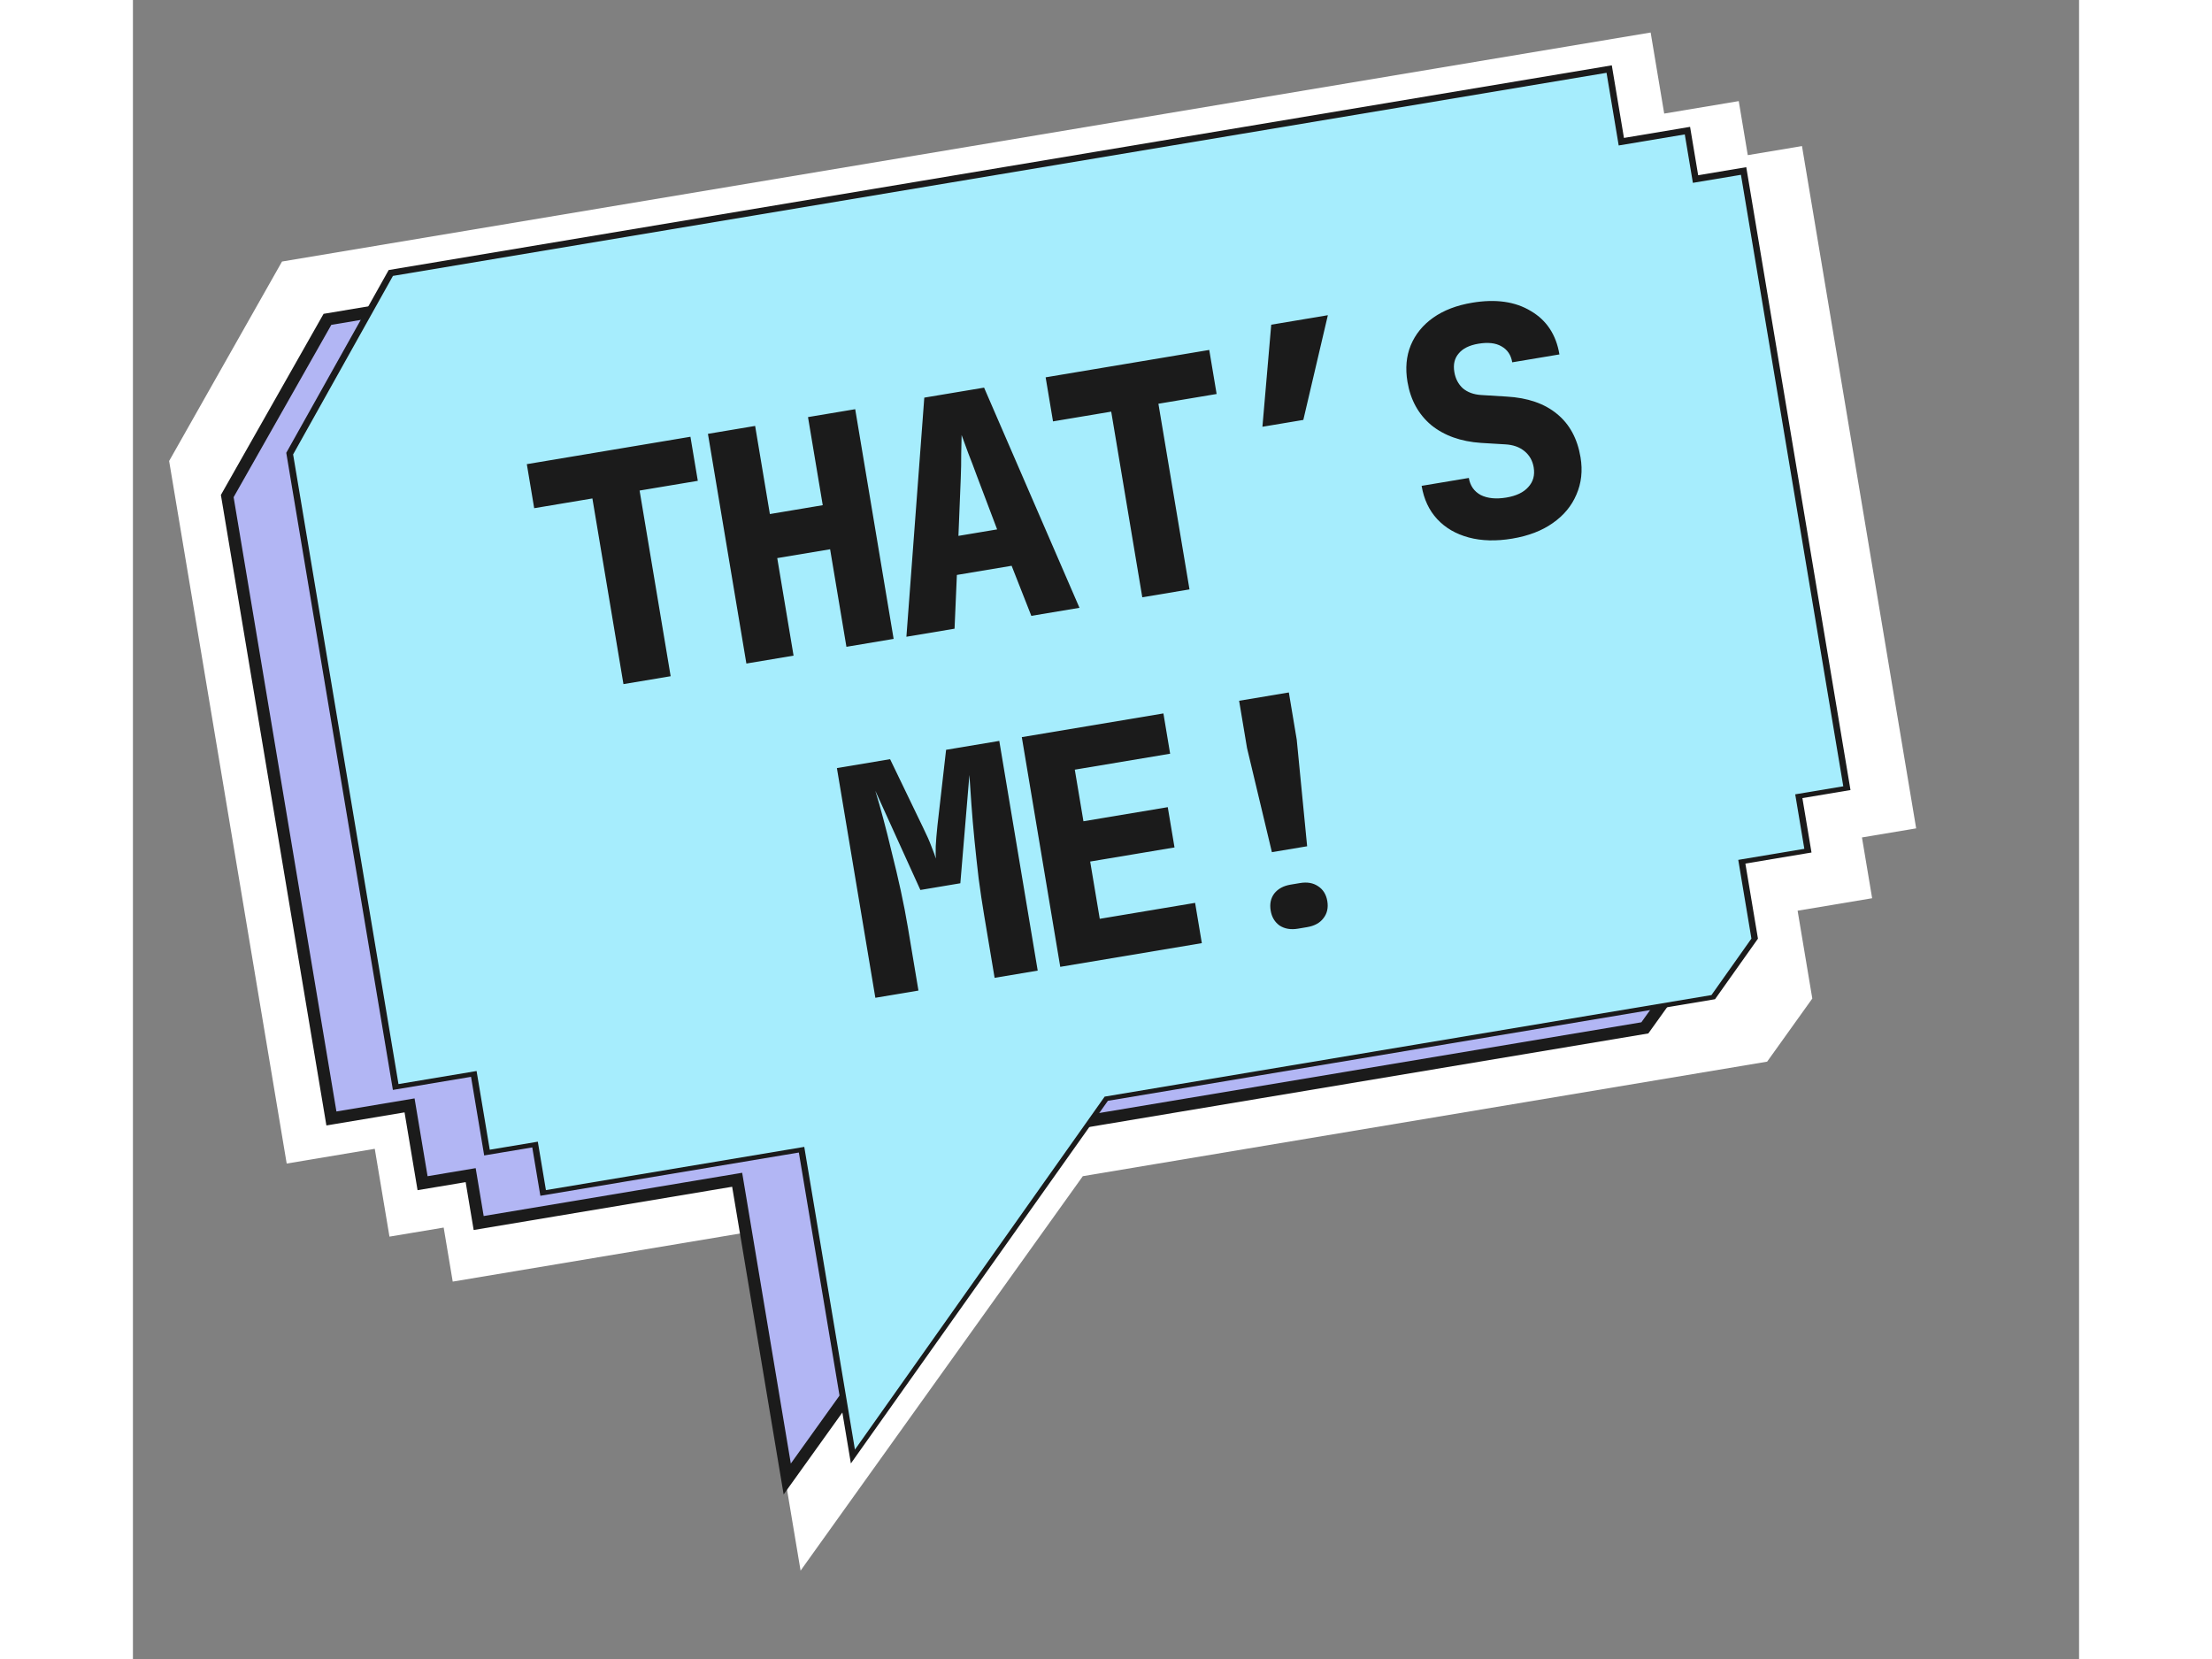 <svg width="160" height="120" viewBox="0 0 122 104" fill="none" xmlns="http://www.w3.org/2000/svg">
<rect x="0" y="0" width="122" height="104" fill="#808080" stroke="none"/>
<path d="M95.143 2.038L9.346 16.395L2.269 28.899L9.639 72.941L15.16 72.017L16.082 77.522L19.48 76.954L20.047 80.342L38.31 77.285L41.854 98.46L59.547 73.732L102.446 66.553L105.277 62.596L104.356 57.091L109.028 56.309L108.39 52.498L111.788 51.929L104.63 9.157L101.232 9.726L100.666 6.338L95.993 7.12L95.143 2.038Z" fill="white"/>
<path d="M88.297 7.311L12.219 20.042L5.944 31.13L12.48 70.186L17.376 69.367L18.193 74.249L21.206 73.745L21.709 76.749L37.903 74.039L41.046 92.816L56.735 70.888L94.774 64.522L97.284 61.014L96.467 56.132L100.61 55.438L100.044 52.059L103.057 51.554L96.71 13.624L93.697 14.129L93.194 11.124L89.051 11.818L88.297 7.311Z" fill="#B2B6F4"/>
<path fill-rule="evenodd" clip-rule="evenodd" d="M11.951 19.674L88.628 6.843L89.381 11.345L93.526 10.651L94.028 13.653L97.043 13.148L103.51 51.79L100.495 52.294L101.06 55.671L96.915 56.365L97.694 61.022L94.998 64.784L56.938 71.153L40.792 93.684L37.564 74.396L21.36 77.107L20.858 74.106L17.843 74.61L17.027 69.733L12.128 70.553L5.514 31.028L11.951 19.674ZM12.437 20.364L6.312 31.167L12.757 69.677L17.655 68.857L18.471 73.734L21.486 73.229L21.988 76.231L38.192 73.519L41.242 91.747L56.5 70.455L94.56 64.086L96.888 60.837L96.036 55.74L100.181 55.047L99.616 51.67L102.63 51.166L96.415 14.025L93.4 14.529L92.898 11.528L88.753 12.222L88 7.719L12.437 20.364Z" fill="#1B1B1B"/>
<path fill-rule="evenodd" clip-rule="evenodd" d="M16.032 16.928L92.708 4.096L93.47 8.646L97.615 7.952L98.122 10.985L101.137 10.48L107.671 49.527L104.656 50.031L105.227 53.443L101.082 54.136L101.87 58.843L99.179 62.639L61.119 69.008L45.007 91.741L41.745 72.25L25.541 74.962L25.034 71.929L22.019 72.433L21.195 67.505L16.296 68.325L9.612 28.386L16.032 16.928ZM16.519 17.625L10.411 28.528L16.923 67.441L21.821 66.621L22.646 71.549L25.661 71.045L26.168 74.077L42.372 71.366L45.454 89.784L60.68 68.302L98.74 61.933L101.064 58.655L100.202 53.505L104.347 52.811L103.776 49.399L106.791 48.895L100.51 11.364L97.496 11.869L96.988 8.836L92.843 9.53L92.082 4.981L16.519 17.625Z" fill="#1B1B1B"/>
<path d="M92.378 4.564L16.3 17.296L10.042 28.487L16.647 67.959L21.543 67.14L22.369 72.074L25.382 71.57L25.89 74.606L42.085 71.896L45.261 90.873L60.916 68.745L98.955 62.379L101.46 58.839L100.635 53.904L104.777 53.211L104.206 49.795L107.219 49.291L100.804 10.958L97.791 11.462L97.283 8.426L93.14 9.119L92.378 4.564Z" fill="#A6EDFD"/>
<path d="M30.75 42.886L28.803 31.247L25.154 31.858L24.692 29.097L34.949 27.38L35.411 30.142L31.762 30.752L33.709 42.391L30.75 42.886ZM38.456 41.596L36.046 27.197L39.005 26.701L39.929 32.225L43.243 31.67L42.319 26.147L45.278 25.652L47.687 40.051L44.728 40.547L43.705 34.432L40.391 34.986L41.414 41.101L38.456 41.596ZM48.488 39.917L49.609 24.927L53.357 24.3L59.337 38.102L56.319 38.607L55.084 35.468L51.652 36.042L51.506 39.412L48.488 39.917ZM51.749 33.593L54.175 33.187L52.904 29.83C52.728 29.346 52.547 28.869 52.361 28.4C52.185 27.916 52.048 27.54 51.949 27.273C51.942 27.558 51.934 27.951 51.923 28.453C51.926 28.953 51.916 29.462 51.895 29.979L51.749 33.593ZM63.275 37.443L61.327 25.805L57.678 26.416L57.216 23.654L67.473 21.937L67.935 24.699L64.286 25.31L66.234 36.948L63.275 37.443ZM70.806 26.753L71.358 20.355L74.908 19.76L73.37 26.324L70.806 26.753ZM86.47 33.764C85.458 33.934 84.548 33.91 83.741 33.694C82.934 33.477 82.275 33.094 81.764 32.544C81.253 31.994 80.927 31.299 80.786 30.457L83.745 29.962C83.827 30.448 84.076 30.805 84.492 31.033C84.92 31.245 85.456 31.298 86.1 31.19C86.718 31.087 87.175 30.868 87.471 30.535C87.78 30.199 87.893 29.788 87.812 29.302C87.742 28.881 87.55 28.541 87.236 28.283C86.922 28.024 86.52 27.882 86.029 27.856L84.513 27.765C83.242 27.68 82.199 27.307 81.385 26.646C80.583 25.969 80.087 25.065 79.898 23.934C79.757 23.093 79.825 22.331 80.103 21.649C80.392 20.952 80.863 20.373 81.516 19.912C82.169 19.451 82.982 19.139 83.955 18.977C85.428 18.73 86.653 18.904 87.631 19.497C88.62 20.075 89.218 20.982 89.425 22.218L86.466 22.713C86.389 22.253 86.164 21.919 85.791 21.711C85.432 21.501 84.95 21.446 84.345 21.547C83.779 21.642 83.367 21.846 83.109 22.16C82.848 22.46 82.757 22.847 82.837 23.321C82.907 23.741 83.086 24.083 83.373 24.346C83.671 24.594 84.053 24.733 84.518 24.763L86.116 24.861C87.44 24.936 88.494 25.301 89.279 25.953C90.062 26.593 90.552 27.498 90.748 28.668C90.889 29.51 90.802 30.288 90.49 31.003C90.19 31.715 89.695 32.312 89.004 32.793C88.328 33.271 87.483 33.595 86.47 33.764ZM46.541 62.549L44.131 48.15L47.465 47.592L49.546 51.907C49.769 52.357 49.944 52.753 50.069 53.097C50.208 53.439 50.295 53.681 50.333 53.824C50.322 53.677 50.319 53.42 50.326 53.054C50.345 52.686 50.381 52.254 50.433 51.759L50.976 47.004L54.31 46.446L56.719 60.846L54.017 61.298L53.357 57.353C53.236 56.63 53.122 55.871 53.017 55.078C52.922 54.269 52.835 53.466 52.755 52.668C52.676 51.87 52.612 51.124 52.563 50.429C52.512 49.721 52.47 49.106 52.437 48.585L51.869 55.371L49.364 55.791L46.539 49.572C46.686 50.047 46.85 50.621 47.03 51.294C47.208 51.954 47.389 52.674 47.574 53.454C47.769 54.219 47.955 55.006 48.131 55.814C48.307 56.623 48.458 57.402 48.583 58.152L49.243 62.097L46.541 62.549ZM58.132 60.61L55.722 46.21L64.599 44.724L65.021 47.249L59.044 48.249L59.586 51.484L64.872 50.6L65.295 53.125L60.008 54.009L60.609 57.599L66.586 56.599L67.008 59.124L58.132 60.61ZM71.4 53.421L69.84 46.889L69.345 43.93L72.462 43.409L72.957 46.367L73.609 53.051L71.4 53.421ZM73.034 58.217C72.586 58.292 72.204 58.228 71.886 58.024C71.579 57.805 71.391 57.492 71.323 57.084C71.253 56.663 71.328 56.306 71.549 56.012C71.784 55.716 72.124 55.531 72.571 55.456L73.163 55.357C73.61 55.282 73.986 55.347 74.291 55.553C74.609 55.757 74.803 56.069 74.874 56.49C74.944 56.911 74.862 57.269 74.628 57.565C74.406 57.859 74.066 58.044 73.606 58.121L73.034 58.217Z" fill="#1B1B1B"/>
</svg>
